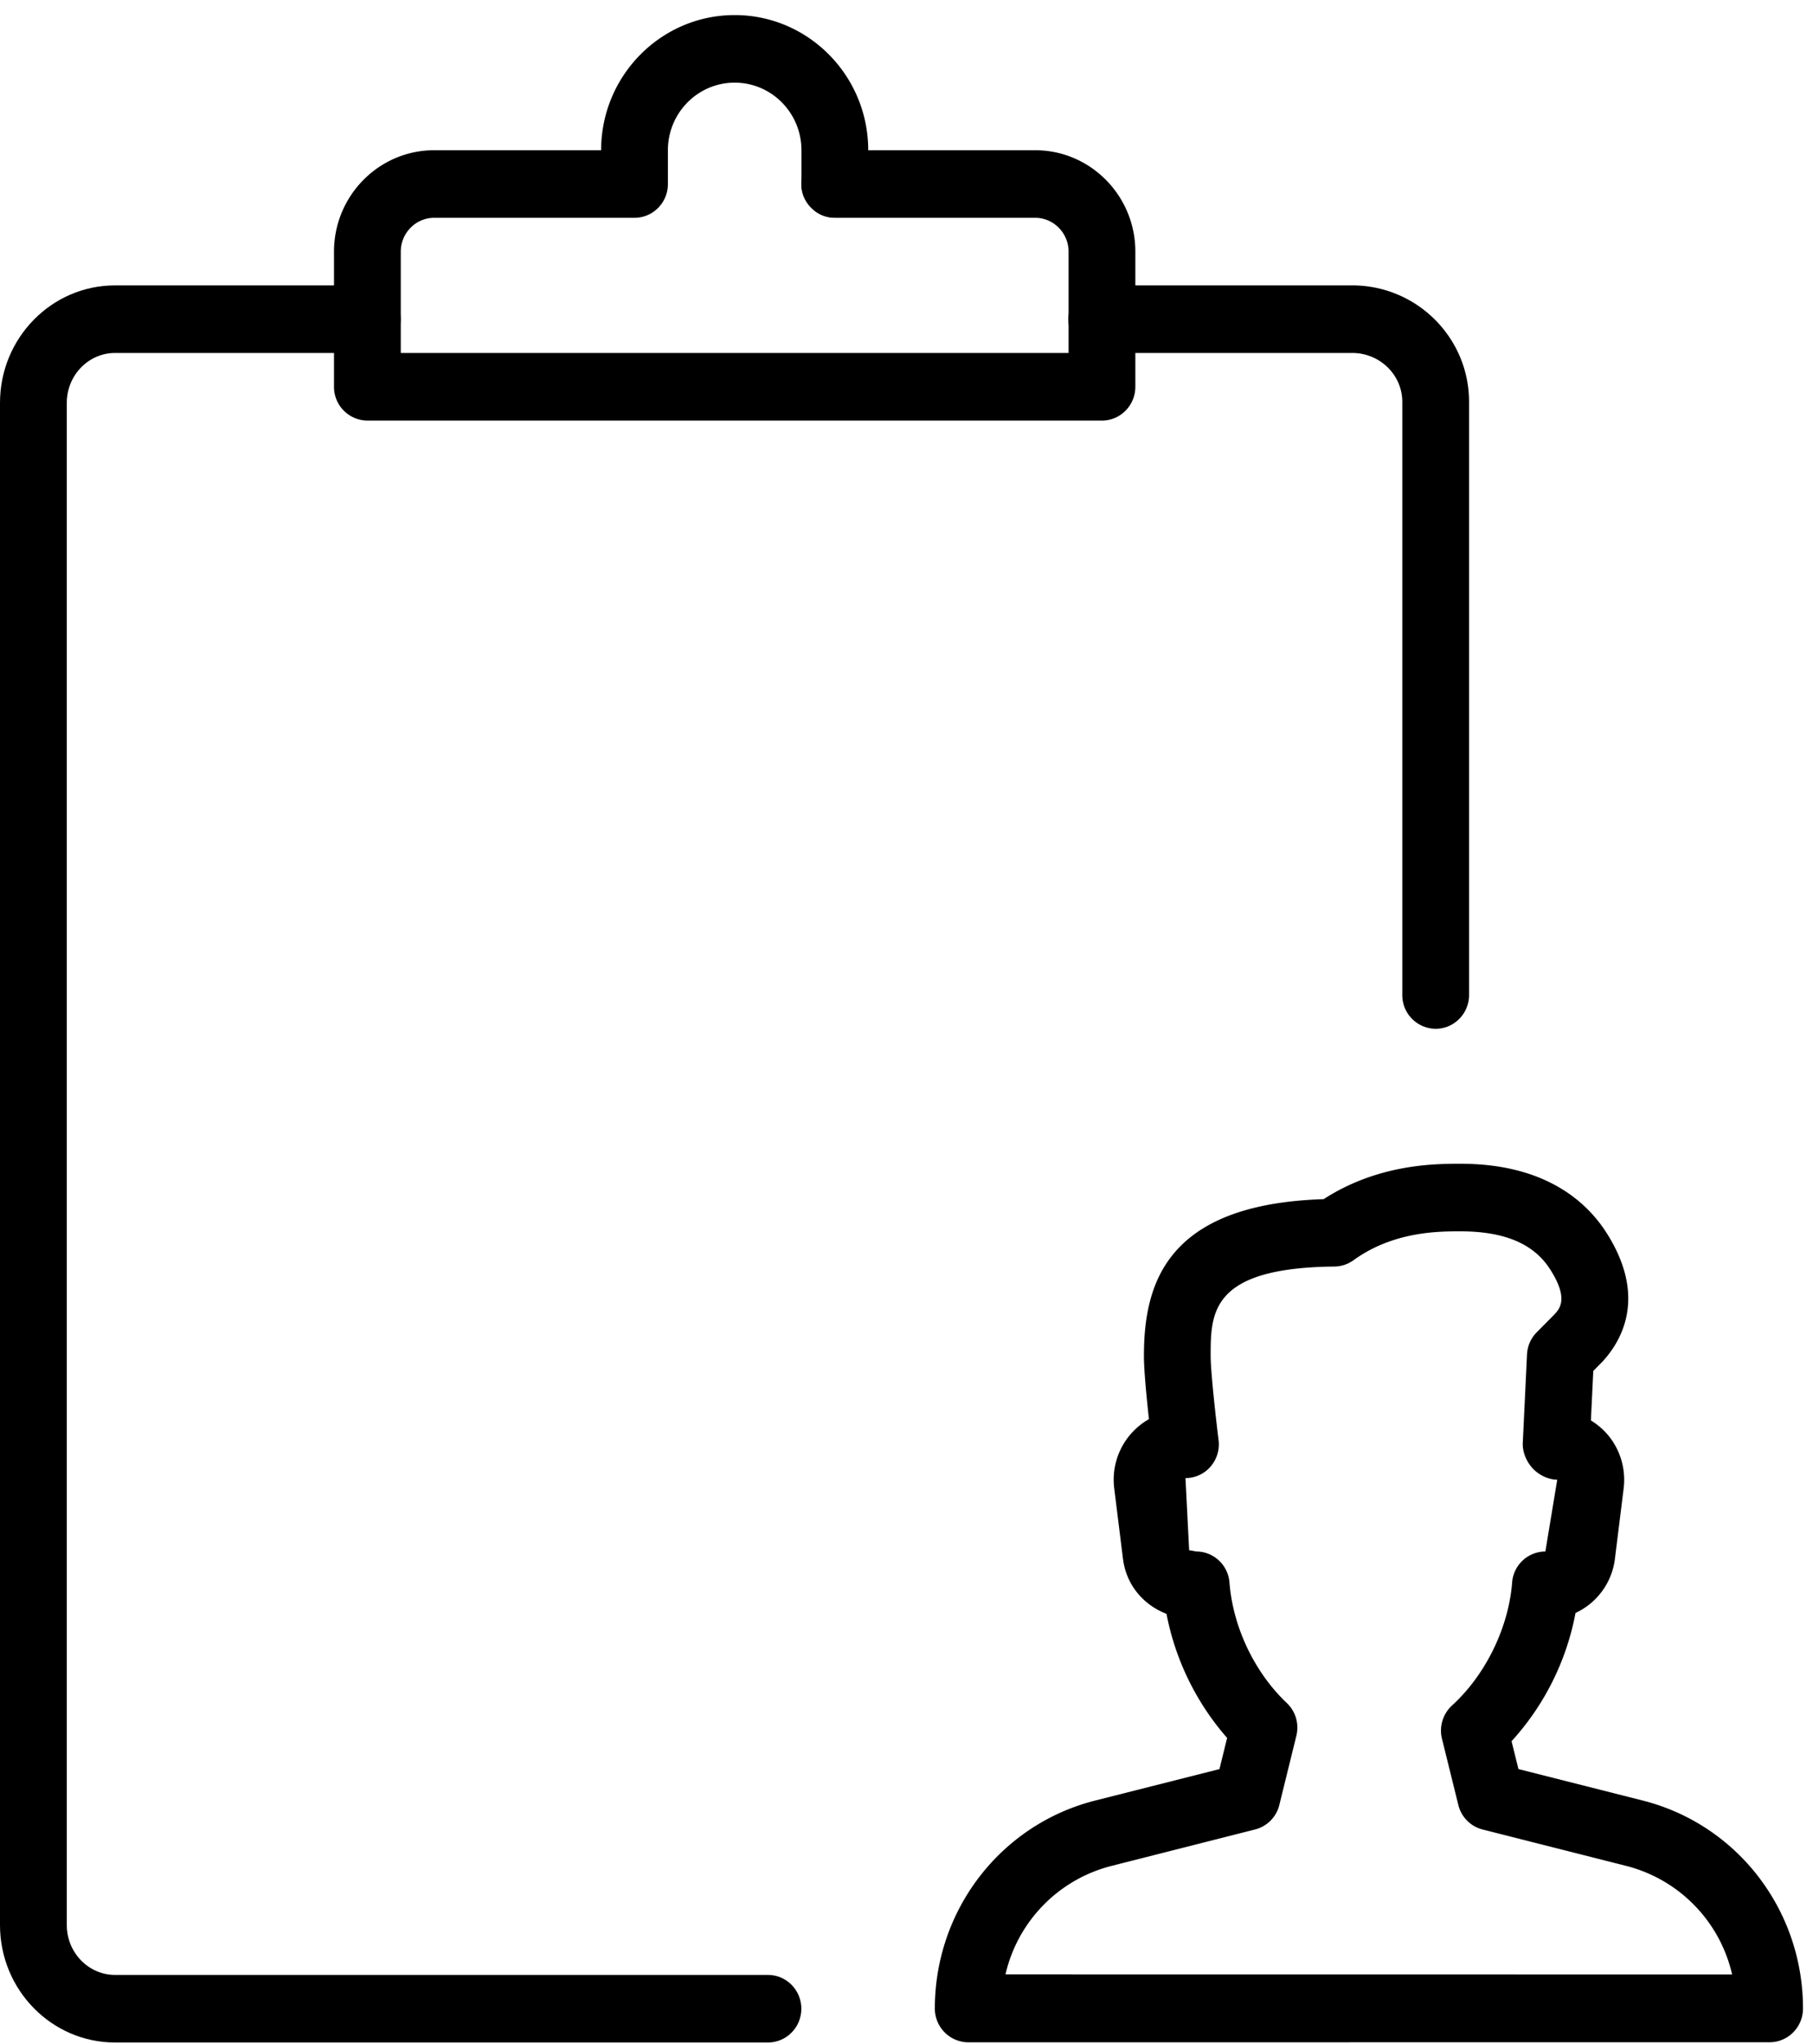 <svg xmlns="http://www.w3.org/2000/svg" width="71" height="80" viewBox="0 0 71 80"><g><g><g><path d="M37.918 79.937a1.32 1.32 0 0 1-1.308-1.323c0-3.859 2.586-7.208 6.284-8.141l4.862-1.23.3-1.22a10.327 10.327 0 0 1-2.374-4.856c-.947-.368-1.585-1.175-1.705-2.159l-.343-2.759a2.726 2.726 0 0 1 1.36-2.703c-.091-.838-.196-1.915-.196-2.463 0-2.772.814-5.951 7.038-6.147 2.144-1.386 4.378-1.386 5.36-1.386 3.275 0 4.904 1.45 5.694 2.666 1.635 2.53.615 4.27-.138 5.082l-.356.36-.094 1.938c.238.146.457.328.646.545.497.577.73 1.344.638 2.106l-.343 2.764a2.698 2.698 0 0 1-1.543 2.121 10.265 10.265 0 0 1-2.505 5.02l.27 1.09 4.86 1.23c3.701.934 6.283 4.28 6.283 8.14 0 .73-.584 1.322-1.308 1.322zm29.915-2.655a5.7 5.7 0 0 0-4.148-4.25l-5.624-1.425a1.31 1.31 0 0 1-.951-.962l-.64-2.589a1.334 1.334 0 0 1 .394-1.303c1.312-1.196 2.212-3.036 2.353-4.808a1.31 1.31 0 0 1 1.302-1.219l.465-2.81c-.356-.003-.724-.186-.965-.447-.243-.262-.402-.64-.384-1l.165-3.453c.015-.328.151-.64.384-.873l.685-.69c.212-.23.578-.624-.175-1.788-.64-.989-1.786-1.47-3.503-1.47-.853 0-2.623 0-4.188 1.132-.22.159-.481.243-.748.246-4.844.05-4.844 1.808-4.844 3.509 0 .568.19 2.319.31 3.284.048.375-.067.754-.316 1.04a1.29 1.29 0 0 1-.98.446l.144 2.824.277.05c.682 0 1.25.53 1.302 1.217.138 1.747.978 3.511 2.245 4.714.348.328.49.82.374 1.285l-.666 2.703a1.31 1.31 0 0 1-.955.962l-5.62 1.426a5.7 5.7 0 0 0-4.15 4.246z"/></g><g><path d="M56.224 40.267a1.316 1.316 0 0 1-1.308-1.323V15.728c0-1.056-.881-1.913-1.961-1.913h-9.807a1.316 1.316 0 0 1-1.308-1.322c0-.73.586-1.323 1.308-1.323h9.807c2.523 0 4.576 2.042 4.576 4.558v23.216c0 .73-.586 1.323-1.307 1.323"/></g><g><path d="M30.075 79.944H4.506C2.019 79.944 0 77.881 0 75.347v-59.58c0-2.534 2.019-4.597 4.506-4.597h9.878c.721 0 1.307.593 1.307 1.323s-.586 1.322-1.307 1.322H4.506c-1.043 0-1.89.876-1.89 1.952v59.58c0 1.076.847 1.952 1.89 1.952h25.569c.722 0 1.307.593 1.307 1.323s-.585 1.322-1.307 1.322"/></g><g><path d="M14.388 16.461a1.316 1.316 0 0 1-1.308-1.323v-5.29c0-2.187 1.76-3.968 3.923-3.968h6.538c0-2.917 2.346-5.29 5.23-5.29 2.885 0 5.23 2.373 5.23 5.29h6.539c2.162 0 3.922 1.78 3.922 3.968v5.29c0 .73-.585 1.323-1.307 1.323zm1.307-2.645h26.152V9.848c0-.727-.588-1.323-1.307-1.323h-7.846a1.316 1.316 0 0 1-1.308-1.322V5.88c0-1.46-1.171-2.645-2.615-2.645-1.443 0-2.615 1.185-2.615 2.645v1.323c0 .73-.586 1.322-1.308 1.322h-7.845c-.72 0-1.308.596-1.308 1.323z"/></g><g><path d="M32.688 8.519c-.34 0-.68-.132-.918-.397a1.255 1.255 0 0 1-.39-.926c0-.343.13-.687.39-.928.473-.5 1.336-.5 1.833-.024.261.291.392.609.392.952 0 .344-.13.662-.369.926-.285.265-.598.397-.938.397"/></g></g></g></svg>